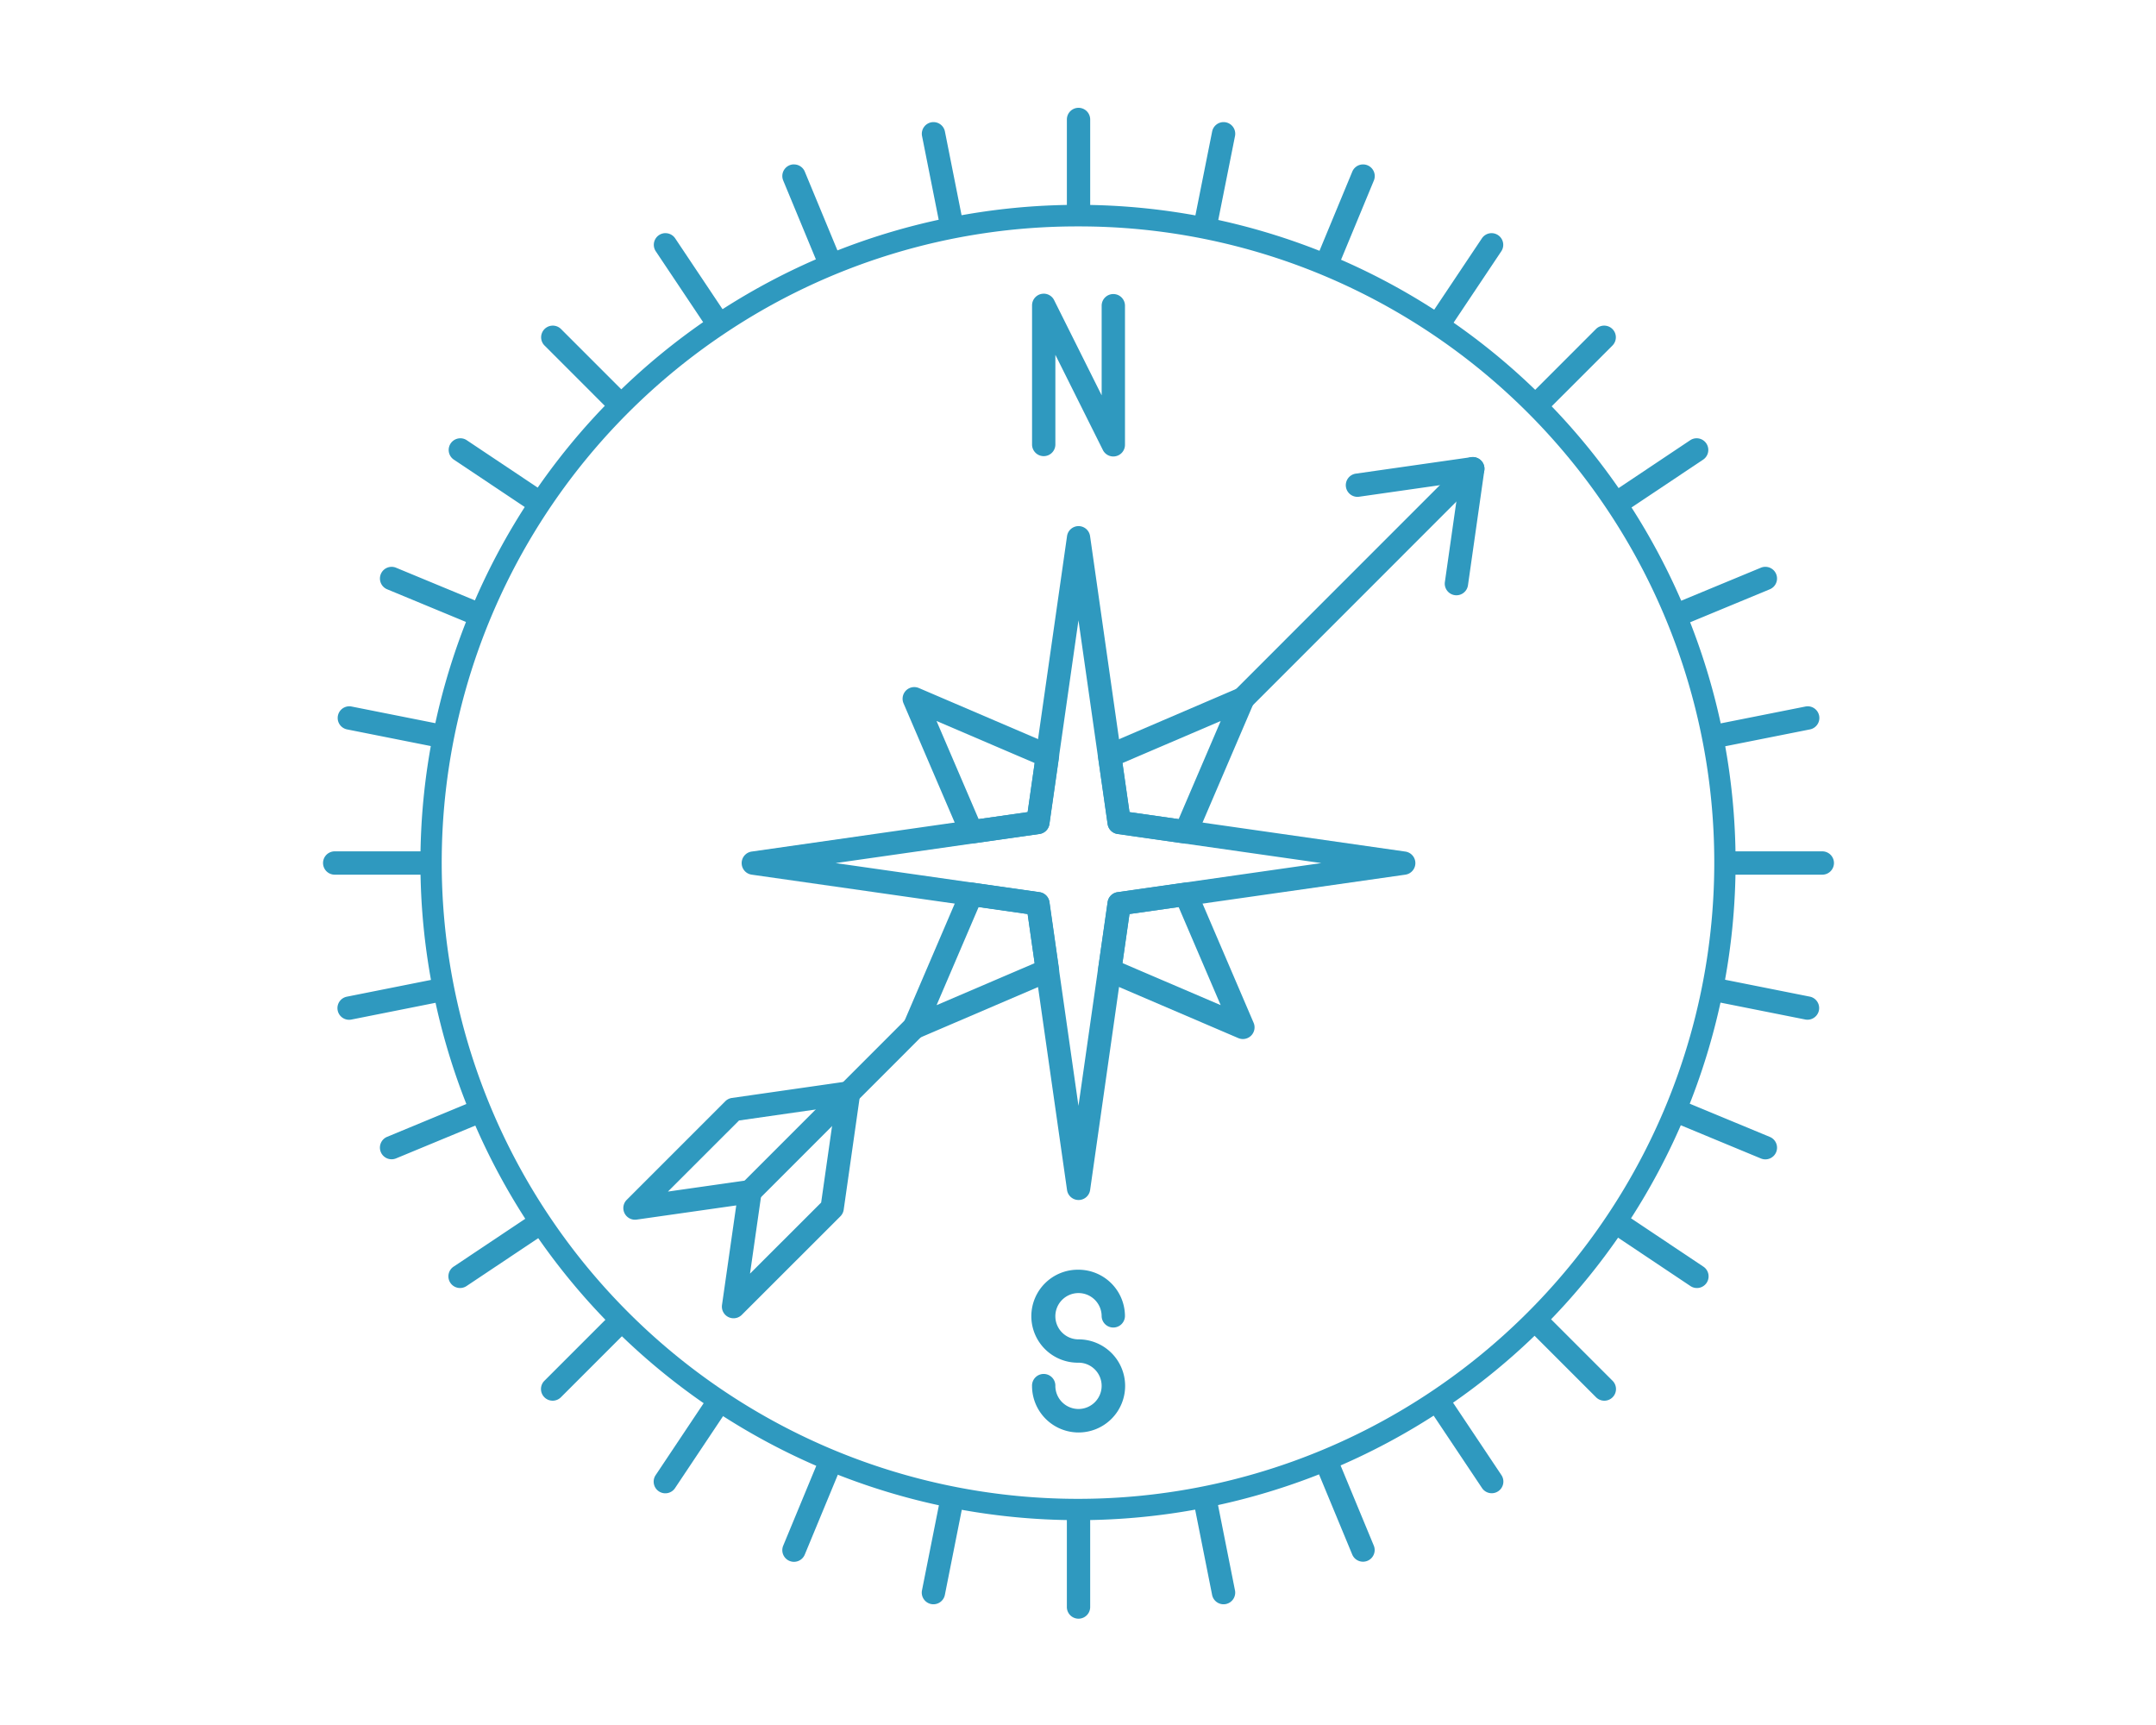 <svg xmlns="http://www.w3.org/2000/svg" width="200" height="160" viewBox="0 0 200 160">
  <g id="compass" transform="translate(-460 -248)">
    <rect width="200" height="160" transform="translate(460 248)" fill="none"/>
    <path d="M281.807,202.994a1.08,1.08,0,0,0-.177.015l-10.638,1.52a1.082,1.082,0,1,0,.306,2.141l9.236-1.32-1.317,9.239a1.094,1.094,0,0,0-.011.155,1.082,1.082,0,0,0,2.152.151l1.517-10.641a1.073,1.073,0,0,0,.014-.176h0v0a1.082,1.082,0,0,0-.72-1.017A1.089,1.089,0,0,0,281.807,202.994ZM230,224.332A1.082,1.082,0,0,0,229,225.84l5.3,12.35a1.082,1.082,0,0,0,1.146.644l6.172-.878a1.082,1.082,0,0,0,.918-.917l.885-6.178a1.082,1.082,0,0,0-.645-1.148l-12.356-5.294A1.08,1.08,0,0,0,230,224.332Zm5.966,12.244-3.905-9.1,9.107,3.9-.652,4.554Zm24.514-12.244a1.079,1.079,0,0,0-.426.088l-12.356,5.3a1.082,1.082,0,0,0-.645,1.148l.885,6.172a1.082,1.082,0,0,0,.918.917l6.178.882a1.082,1.082,0,0,0,1.147-.645l5.293-12.35a1.082,1.082,0,0,0-.994-1.508Zm-11.167,7.045,9.108-3.9-3.9,9.1-4.555-.65Zm-14.014,11.086a1.082,1.082,0,0,0-.994.656l-5.293,12.35a1.082,1.082,0,0,0,1.42,1.42l12.344-5.29a1.082,1.082,0,0,0,.645-1.146l-.879-6.181a1.082,1.082,0,0,0-.918-.919l-6.172-.879A1.084,1.084,0,0,0,235.294,242.463Zm-3.233,11.372,3.9-9.1,4.548.648.648,4.557Zm23.122-11.372a1.084,1.084,0,0,0-.153.011l-6.178.879a1.082,1.082,0,0,0-.918.917l-.885,6.178a1.082,1.082,0,0,0,.645,1.148l12.356,5.293a1.082,1.082,0,0,0,1.42-1.42l-5.293-12.35A1.082,1.082,0,0,0,255.184,242.463Zm-5.223,2.917,4.554-.648,3.9,9.1-9.109-3.9ZM223.9,260.9a1.081,1.081,0,0,0-.154.011l-10.669,1.53a1.081,1.081,0,0,0-.611.306l-9.142,9.142a1.082,1.082,0,0,0,.917,1.836l9.241-1.317-1.322,9.235a1.082,1.082,0,0,0,1.835.918l9.148-9.142a1.082,1.082,0,0,0,.306-.612l1.521-10.672A1.082,1.082,0,0,0,223.9,260.9Zm-10.159,3.631,8.884-1.274-1.267,8.887-6.6,6.593,1.067-7.451a1.082,1.082,0,0,0-1.223-1.224l-7.458,1.063Z" transform="translate(314.816 87.398)" fill="#2f99bf"/>
    <path d="M228.5,167.287a1.078,1.078,0,0,0-.765.317l-21.332,21.338a1.082,1.082,0,0,0,1.53,1.529l21.332-21.338a1.082,1.082,0,0,0-.765-1.846Zm-51.812,51.819a1.078,1.078,0,0,0-.765.317l-15.237,15.243a1.082,1.082,0,0,0,1.53,1.529l15.237-15.243a1.082,1.082,0,0,0-.765-1.846Z" transform="translate(368.121 123.106)" fill="#2f99bf"/>
    <path d="M139.925,69.861a1.082,1.082,0,0,1,1.082,1.082v8.619a1.082,1.082,0,1,1-2.163,0V70.943A1.082,1.082,0,0,1,139.925,69.861Zm-13.454,1.326a1.082,1.082,0,0,1,1.06.871l1.681,8.453a1.082,1.082,0,0,1-2.122.422l-1.681-8.453a1.083,1.083,0,0,1,1.062-1.293Zm26.908,0a1.081,1.081,0,0,1,1.062,1.294l-1.687,8.452a1.082,1.082,0,1,1-2.121-.423l1.687-8.452A1.082,1.082,0,0,1,153.379,71.187Zm12.94,3.925a1.081,1.081,0,0,1,1,1.5l-3.3,7.965a1.082,1.082,0,1,1-2-.829l3.3-7.965A1.082,1.082,0,0,1,166.318,75.112Zm-52.787,0a1.082,1.082,0,0,1,1,.668l3.3,7.964a1.082,1.082,0,0,1-2,.827l-3.3-7.964a1.082,1.082,0,0,1,1-1.5Zm-11.923,6.376a1.081,1.081,0,0,1,.9.481l4.788,7.163a1.082,1.082,0,0,1-1.8,1.2l-4.788-7.163a1.082,1.082,0,0,1,.9-1.683Zm76.632,0a1.082,1.082,0,0,1,.9,1.683l-4.788,7.163a1.082,1.082,0,1,1-1.8-1.2l4.788-7.163A1.081,1.081,0,0,1,178.241,81.487ZM136.692,87.1a1.084,1.084,0,0,1,.979.62l4.4,8.81V88.184a1.082,1.082,0,0,1,2.163,0v12.937a1.082,1.082,0,0,1-2.049.483l-4.408-8.831v8.348a1.082,1.082,0,0,1-2.163,0V88.207c0-.008,0-.016,0-.024a1.082,1.082,0,0,1,1.081-1.081ZM91.155,90.064a1.078,1.078,0,0,1,.765.317l6.095,6.095a1.082,1.082,0,0,1-1.53,1.53L90.39,91.91a1.082,1.082,0,0,1,.765-1.846Zm97.534,0a1.082,1.082,0,0,1,.765,1.846l-6.095,6.095a1.082,1.082,0,0,1-1.53-1.53l6.095-6.095A1.078,1.078,0,0,1,188.689,90.064ZM82.578,100.513a1.076,1.076,0,0,1,.6.182l7.17,4.79a1.082,1.082,0,0,1-1.2,1.8l-7.17-4.79a1.082,1.082,0,0,1,.6-1.981Zm114.688,0a1.082,1.082,0,0,1,.6,1.981l-7.17,4.79a1.082,1.082,0,1,1-1.2-1.8l7.17-4.79A1.077,1.077,0,0,1,197.266,100.513Zm-57.341,8.146h0a1.082,1.082,0,0,1,1.071.929l3.651,25.6,25.6,3.66a1.082,1.082,0,0,1,0,2.141l-25.6,3.653L141,170.241a1.082,1.082,0,0,1-2.141,0l-3.658-25.6-25.6-3.653a1.082,1.082,0,0,1,0-2.141l25.6-3.66,3.658-25.6A1.082,1.082,0,0,1,139.925,108.659Zm22.521,31.256-18.909-2.7a1.082,1.082,0,0,1-.918-.918l-2.7-18.9-2.7,18.9a1.082,1.082,0,0,1-.918.918l-18.908,2.7,18.908,2.7a1.082,1.082,0,0,1,.918.918l2.7,18.9,2.7-18.9a1.082,1.082,0,0,1,.918-.918Zm41.194-27.479a1.082,1.082,0,0,1,.415,2.081l-7.966,3.3a1.082,1.082,0,1,1-.829-2l7.966-3.3A1.079,1.079,0,0,1,203.64,112.435Zm-127.437,0a1.078,1.078,0,0,1,.413.083l7.966,3.3a1.082,1.082,0,0,1-.828,2l-7.966-3.3a1.082,1.082,0,0,1,.414-2.081Zm-3.922,12.937a1.086,1.086,0,0,1,.212.021l8.453,1.681a1.082,1.082,0,1,1-.422,2.122l-8.453-1.681a1.082,1.082,0,0,1,.21-2.143Zm135.287,0a1.082,1.082,0,0,1,.21,2.143l-8.453,1.681a1.082,1.082,0,1,1-.422-2.122l8.453-1.681A1.088,1.088,0,0,1,207.568,125.376Zm-7.3,13.454h8.619a1.082,1.082,0,1,1,0,2.163h-8.619a1.082,1.082,0,0,1,0-2.163Zm-129.315,0h8.619a1.082,1.082,0,1,1,0,2.163H70.958a1.082,1.082,0,1,1,0-2.163Zm9.779,11.772a1.082,1.082,0,0,1,.21,2.143l-8.453,1.684a1.082,1.082,0,1,1-.423-2.122l8.453-1.684A1.088,1.088,0,0,1,80.736,150.606Zm118.377,0a1.087,1.087,0,0,1,.212.021l8.453,1.684a1.082,1.082,0,0,1-.423,2.122l-8.453-1.684a1.082,1.082,0,0,1,.21-2.143ZM84.168,161.925a1.082,1.082,0,0,1,.415,2.081l-7.966,3.3a1.082,1.082,0,1,1-.829-2l7.966-3.3A1.079,1.079,0,0,1,84.168,161.925Zm111.513.006a1.078,1.078,0,0,1,.413.083l7.96,3.3a1.082,1.082,0,0,1-.828,2l-7.96-3.3a1.082,1.082,0,0,1,.414-2.081ZM89.746,172.363a1.082,1.082,0,0,1,.6,1.981l-7.17,4.788a1.082,1.082,0,1,1-1.2-1.8l7.17-4.788A1.077,1.077,0,0,1,89.746,172.363Zm100.358,0a1.077,1.077,0,0,1,.6.182l7.164,4.788a1.082,1.082,0,1,1-1.2,1.8l-7.164-4.788a1.082,1.082,0,0,1,.6-1.981Zm-50.179,5.269a4.315,4.315,0,0,1,4.307,4.313,1.082,1.082,0,0,1-2.163,0,2.147,2.147,0,1,0-2.144,2.147,4.318,4.318,0,1,1-4.313,4.322,1.082,1.082,0,1,1,2.163,0,2.147,2.147,0,1,0,2.15-2.159,4.312,4.312,0,1,1,0-8.623Zm-42.676,3.879a1.082,1.082,0,0,1,.765,1.846l-6.095,6.095a1.082,1.082,0,1,1-1.53-1.53l6.095-6.095A1.078,1.078,0,0,1,97.249,181.511Zm85.345,0a1.078,1.078,0,0,1,.765.317l6.095,6.095a1.082,1.082,0,1,1-1.53,1.53l-6.095-6.095a1.082,1.082,0,0,1,.765-1.846Zm-9.143,7.5a1.08,1.08,0,0,1,.9.481l4.788,7.167a1.082,1.082,0,1,1-1.8,1.2l-4.788-7.167a1.082,1.082,0,0,1,.9-1.683Zm-67.053,0a1.082,1.082,0,0,1,.9,1.682l-4.788,7.173a1.082,1.082,0,1,1-1.8-1.2l4.788-7.173A1.081,1.081,0,0,1,106.4,189.011Zm10.431,5.577a1.081,1.081,0,0,1,1,1.5l-3.3,7.969a1.082,1.082,0,1,1-2-.827l3.3-7.969A1.082,1.082,0,0,1,116.829,194.588Zm46.185,0a1.082,1.082,0,0,1,1,.668l3.3,7.963a1.082,1.082,0,0,1-2,.827l-3.3-7.963a1.082,1.082,0,0,1,1-1.5Zm-11.321,3.437a1.082,1.082,0,0,1,1.06.871l1.681,8.453a1.082,1.082,0,1,1-2.122.422l-1.681-8.453a1.083,1.083,0,0,1,1.062-1.293Zm-23.544,0a1.081,1.081,0,0,1,1.062,1.293l-1.681,8.453a1.082,1.082,0,1,1-2.122-.422l1.681-8.453A1.082,1.082,0,0,1,128.15,198.025Zm11.775,1.159a1.082,1.082,0,0,1,1.082,1.082v8.619a1.082,1.082,0,1,1-2.163,0v-8.619A1.082,1.082,0,0,1,139.925,199.183Z" transform="translate(420.124 188.139)" fill="#2f99bf"/>
    <path d="M61,2A58.715,58.715,0,0,0,28.014,12.075,59.178,59.178,0,0,0,6.636,38.035a58.92,58.92,0,0,0,5.439,55.951,59.178,59.178,0,0,0,25.96,21.378,58.92,58.92,0,0,0,55.951-5.439,59.178,59.178,0,0,0,21.378-25.96,58.92,58.92,0,0,0-5.439-55.951A59.178,59.178,0,0,0,83.965,6.636,58.629,58.629,0,0,0,61,2m0-2A61,61,0,1,1,0,61,61,61,0,0,1,61,0Z" transform="translate(499 267)" fill="#2f99bf"/>
  </g>
</svg>

